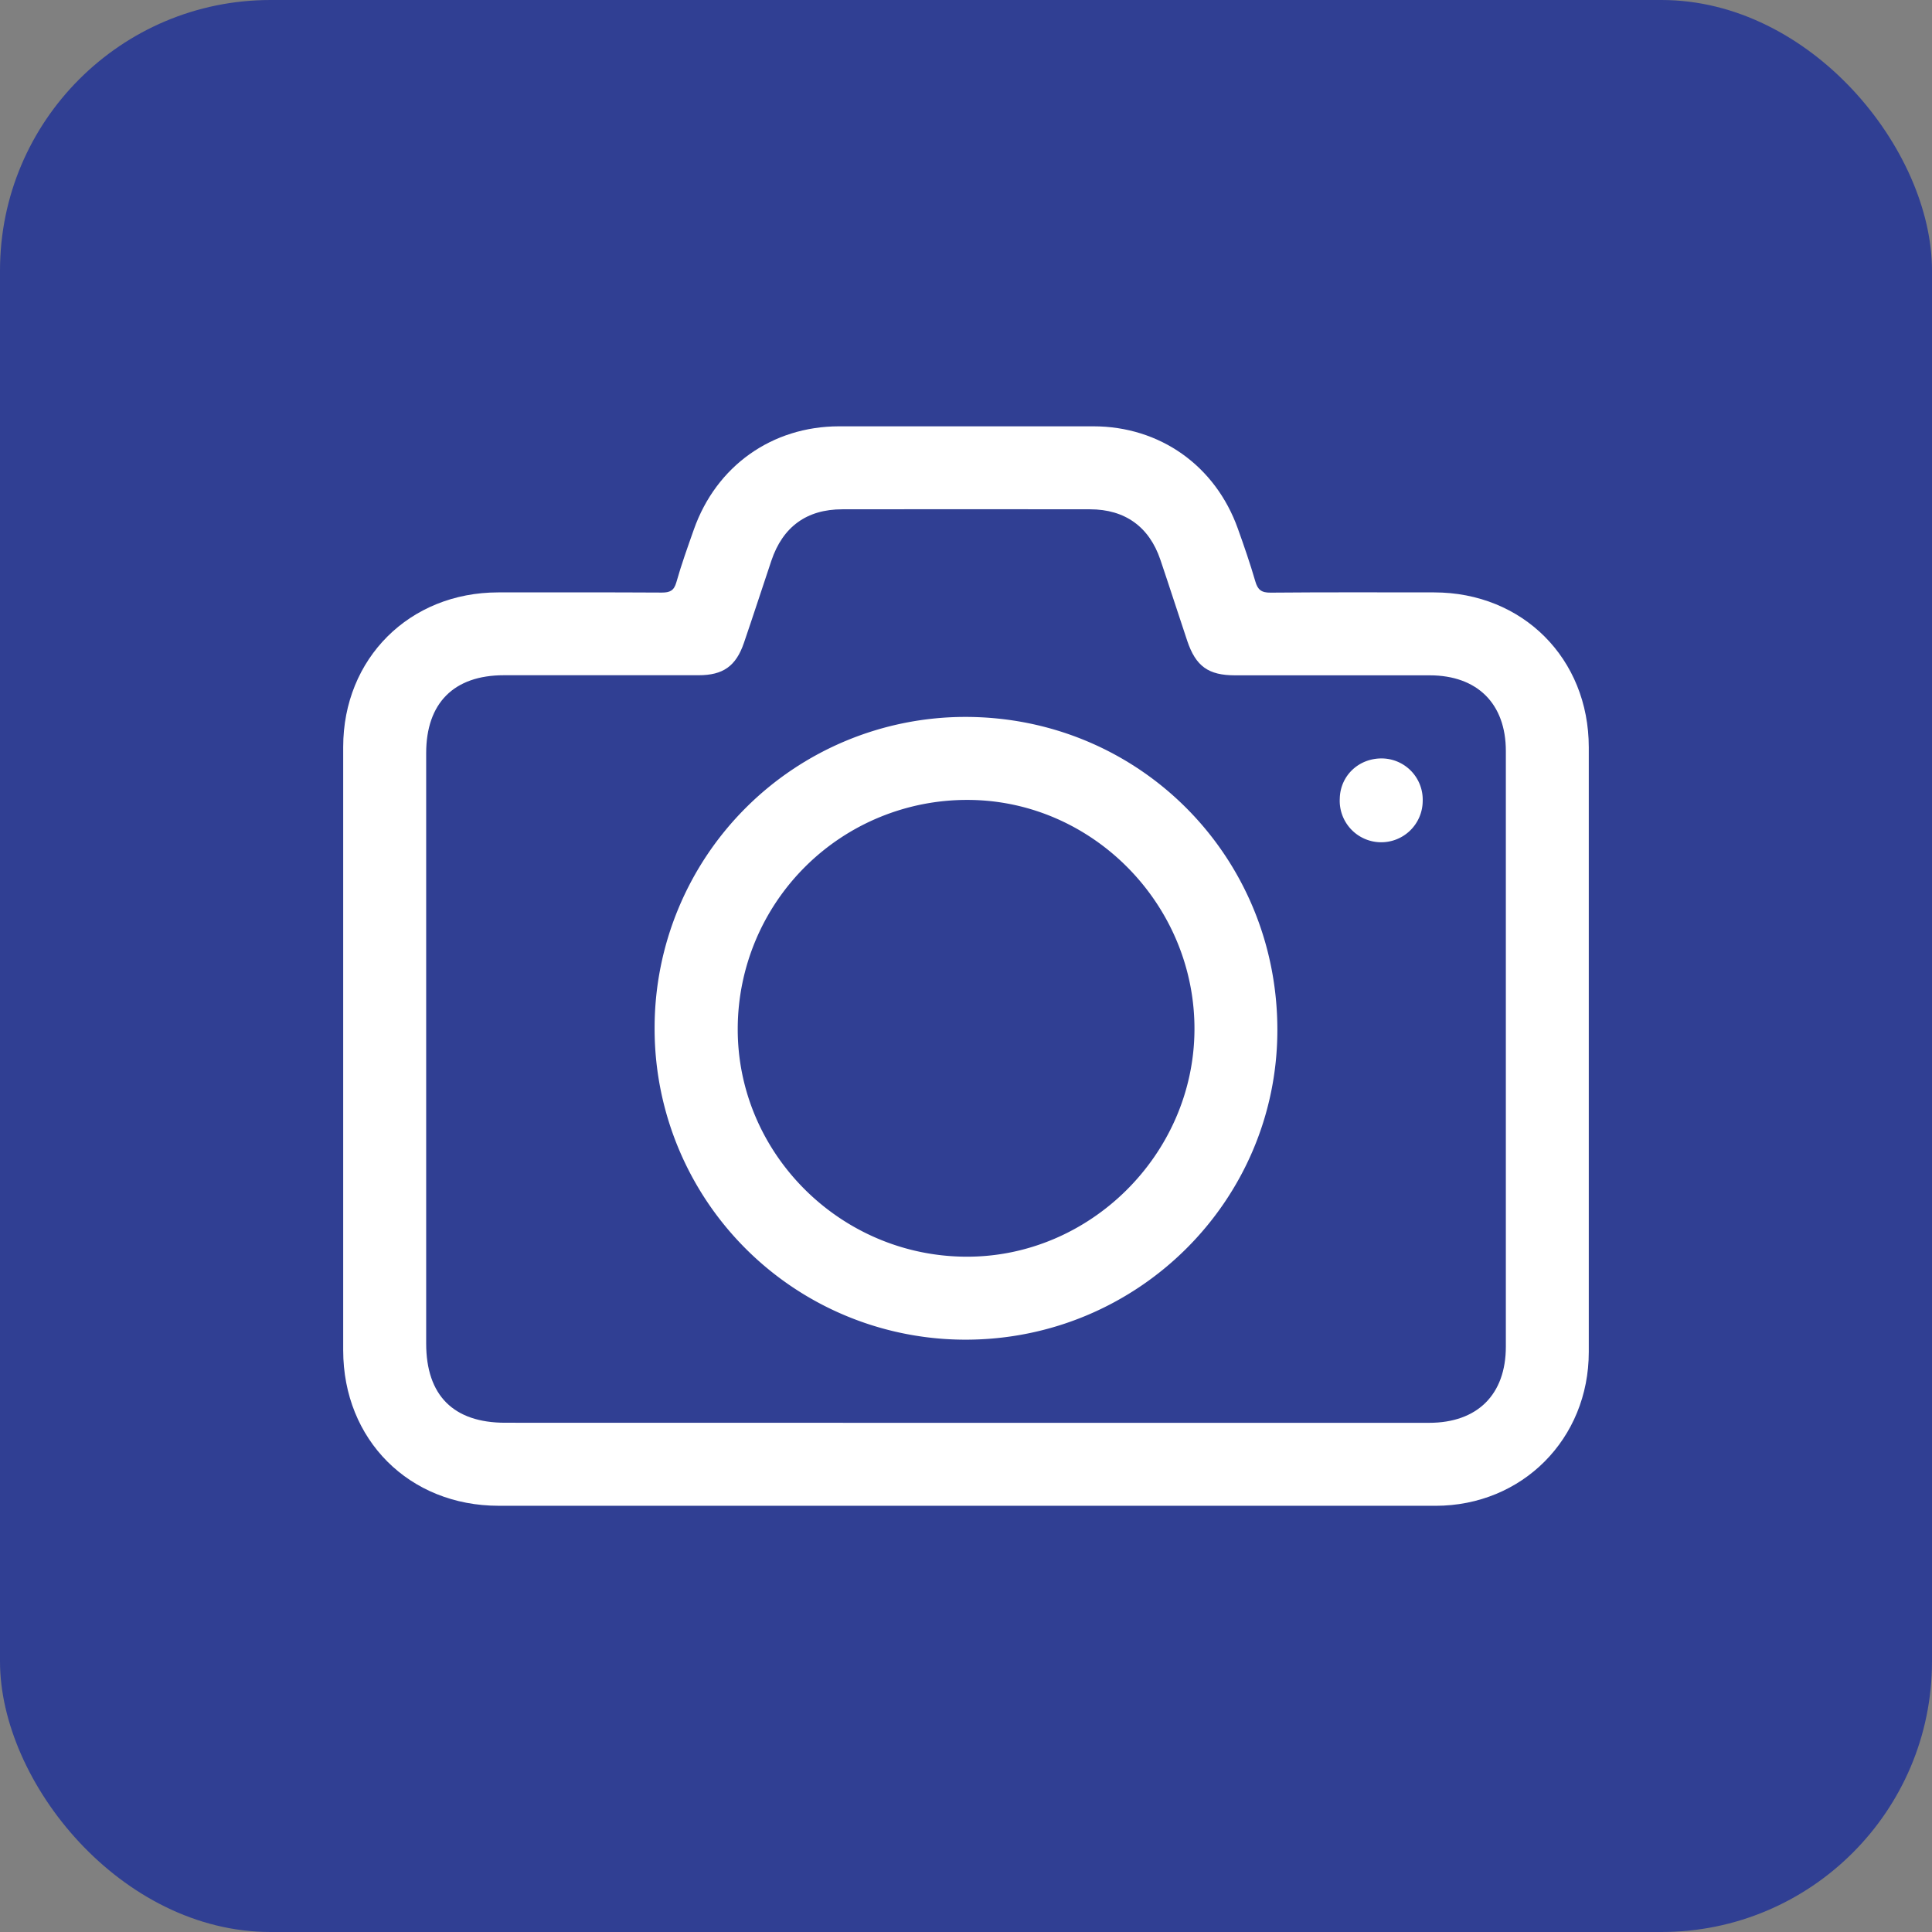 <svg id="Layer_1" data-name="Layer 1" xmlns="http://www.w3.org/2000/svg" viewBox="0 0 800 800"><rect x="0" y="0" width="800" height="800" fill="#808080" stroke="none"/><defs><style>.cls-1{fill:#303f93;}.cls-2{fill:#fff;}</style></defs><rect class="cls-1" width="800" height="800" rx="112.03"/><g id="_2K6QUl" data-name="2K6QUl"><path class="cls-2" d="M399.93,623.51q-96.71,0-193.42,0c-37.07,0-64.39-27.33-64.4-64.37q0-124.92,0-249.84c0-36.63,27.45-64,64.21-64,22.57,0,45.13-.06,67.7.07,3.35,0,5.06-.75,6.05-4.27,2.08-7.38,4.69-14.61,7.24-21.85,9.28-26.29,32.34-42.69,60.11-42.72q52.65,0,105.31,0c27.54,0,50.53,16.3,59.83,42.34,2.59,7.23,5.1,14.49,7.24,21.86,1,3.5,2.54,4.71,6.31,4.67,22.57-.2,45.13-.11,67.7-.1,36.71,0,64.06,27.4,64.07,64.15q0,125.19,0,250.37c0,36-27.55,63.68-63.46,63.7Q497.18,623.54,399.93,623.51Zm0-34.35q95.9,0,191.81,0c20,0,31.8-11.67,31.8-31.57q0-123.3,0-246.61c0-19.59-11.81-31.32-31.49-31.34q-40.31,0-80.6,0c-11.09,0-16.3-3.73-19.85-14.31-3.74-11.17-7.34-22.39-11.11-33.54-4.62-13.66-14.65-20.88-29.1-20.9q-51.31-.08-102.62,0c-14.73,0-24.64,7.24-29.36,21.27-3.81,11.34-7.49,22.72-11.35,34-3.31,9.69-8.65,13.44-18.82,13.44q-40.29,0-80.59,0c-20.7,0-32.18,11.51-32.18,32.26q0,122.24,0,244.46c0,21.48,11.29,32.81,32.73,32.81Z"/><path class="cls-2" d="M271.06,425.52A128.72,128.72,0,0,1,399.71,296.86c71.93,0,129.3,57.61,129.22,129.75-.08,70.77-57.95,128.16-129.21,128.12A128.71,128.71,0,0,1,271.06,425.52Zm129,94.85c51.2.23,94.14-42.31,94.54-93.67.4-52-42.16-95.34-93.78-95.47a94.91,94.91,0,0,0-95.34,94.45C305.18,477.42,347.84,520.14,400,520.37Z"/><path class="cls-2" d="M589.11,331.68a17.18,17.18,0,1,1-34.34-.92c.16-9.64,8-17,17.88-16.7A17.07,17.07,0,0,1,589.11,331.68Z"/></g></svg>
